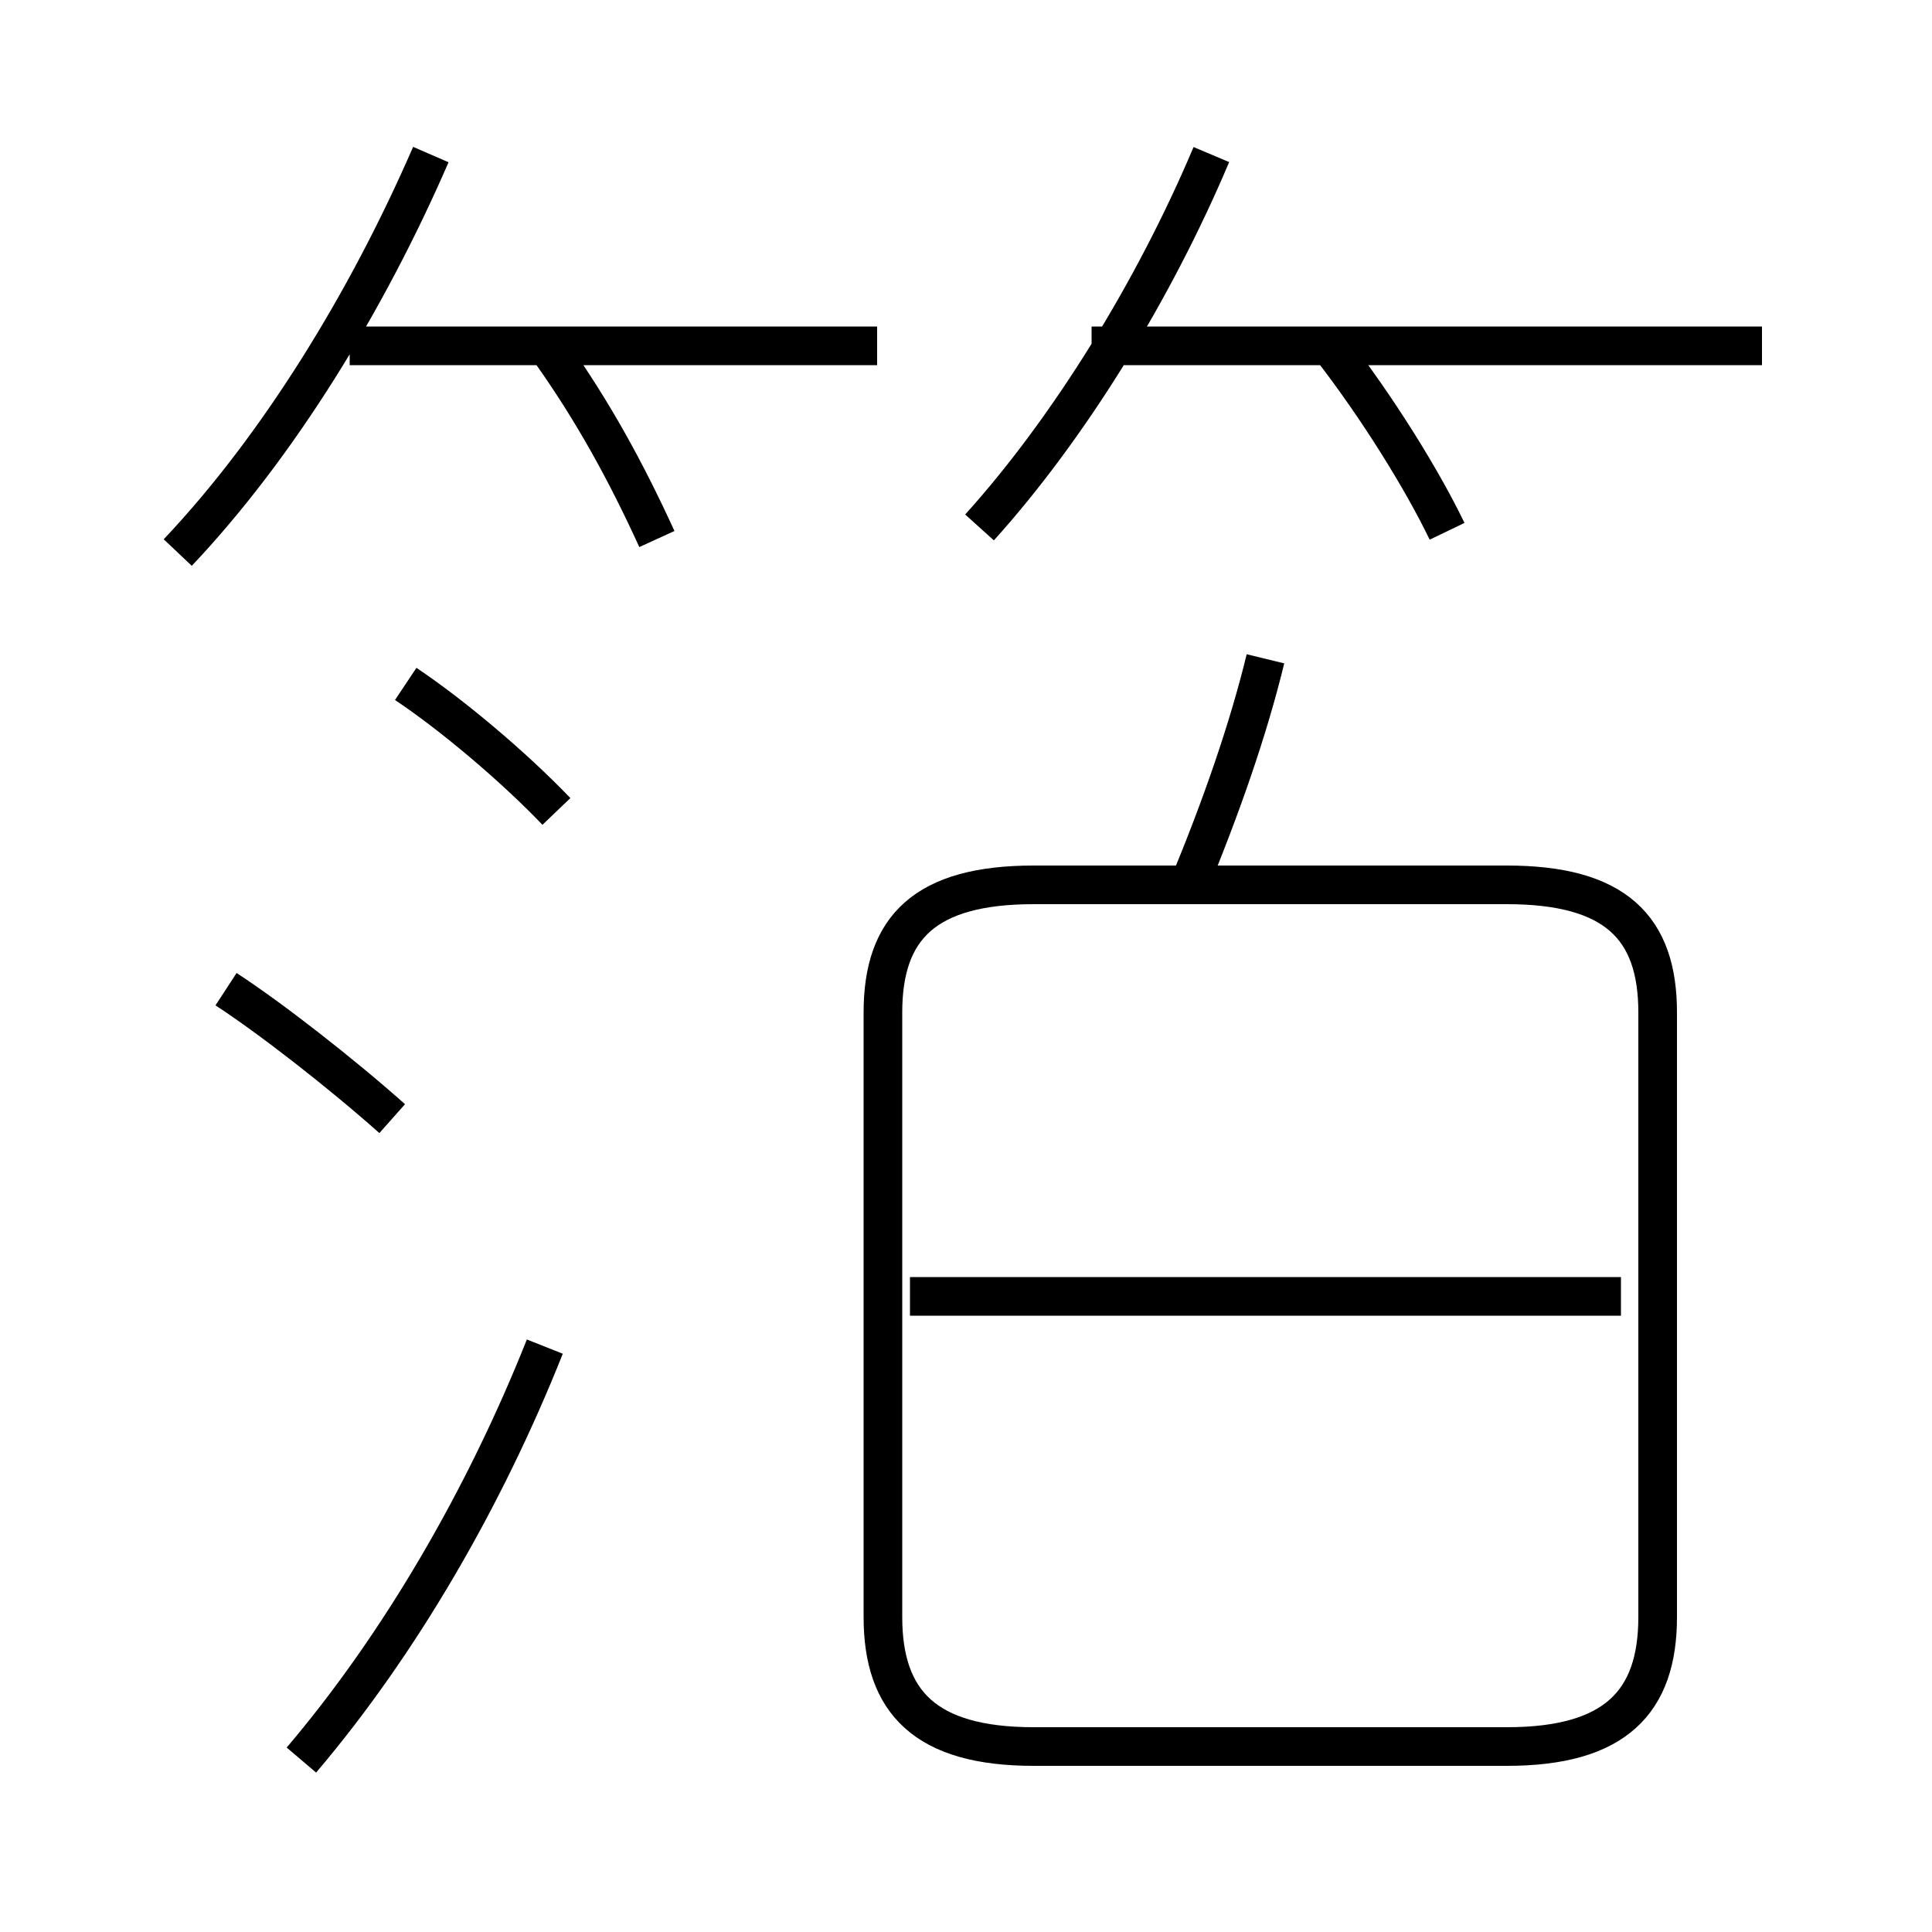 <?xml version='1.0' encoding='utf8'?>
<svg viewBox="0.0 -6.0 50.0 50.0" version="1.1" xmlns="http://www.w3.org/2000/svg">
<rect x="0.0" y="-6.0" width="50.0" height="50.0" fill="#808080" stroke="none"/>
<rect x="-1000" y="-1000" width="2000" height="2000" stroke="white" fill="white"/>
<g style="fill:white;stroke:#000000;  stroke-width:1">
<path d="M 26.75 1.2 L 39.0 1.2 C 41.8 1.2 42.9 0.05 42.9 -2.15 L 42.9 -17.8 C 42.9 -20.0 41.8 -21.1 39.0 -21.1 L 26.75 -21.1 C 23.95 -21.1 22.85 -20.0 22.85 -17.8 L 22.85 -2.15 C 22.85 0.05 23.95 1.2 26.75 1.2 Z M 7.8 1.55 C 10.35 -1.45 12.55 -5.25 14.1 -9.15 M 10.15 -15.05 C 8.8 -16.25 7.0 -17.65 5.85 -18.4 M 14.4 -23.0 C 13.3 -24.15 11.7 -25.5 10.5 -26.3 M 4.6 -29.7 C 7.2 -32.45 9.5 -36.2 11.15 -40.0 M 41.95 -10.45 L 23.55 -10.45 M 17.0 -30.05 C 16.2 -31.8 15.35 -33.35 14.25 -34.9 M 22.7 -35.05 L 9.05 -35.05 M 30.75 -21.05 C 31.6 -23.1 32.3 -25.1 32.75 -26.95 M 25.35 -30.35 C 27.65 -32.9 29.85 -36.45 31.35 -40.0 M 37.45 -30.25 C 36.8 -31.6 35.65 -33.45 34.45 -35.0 M 45.6 -35.05 L 28.25 -35.05" transform="translate(0.0 38.0)" />
</g>
</svg>